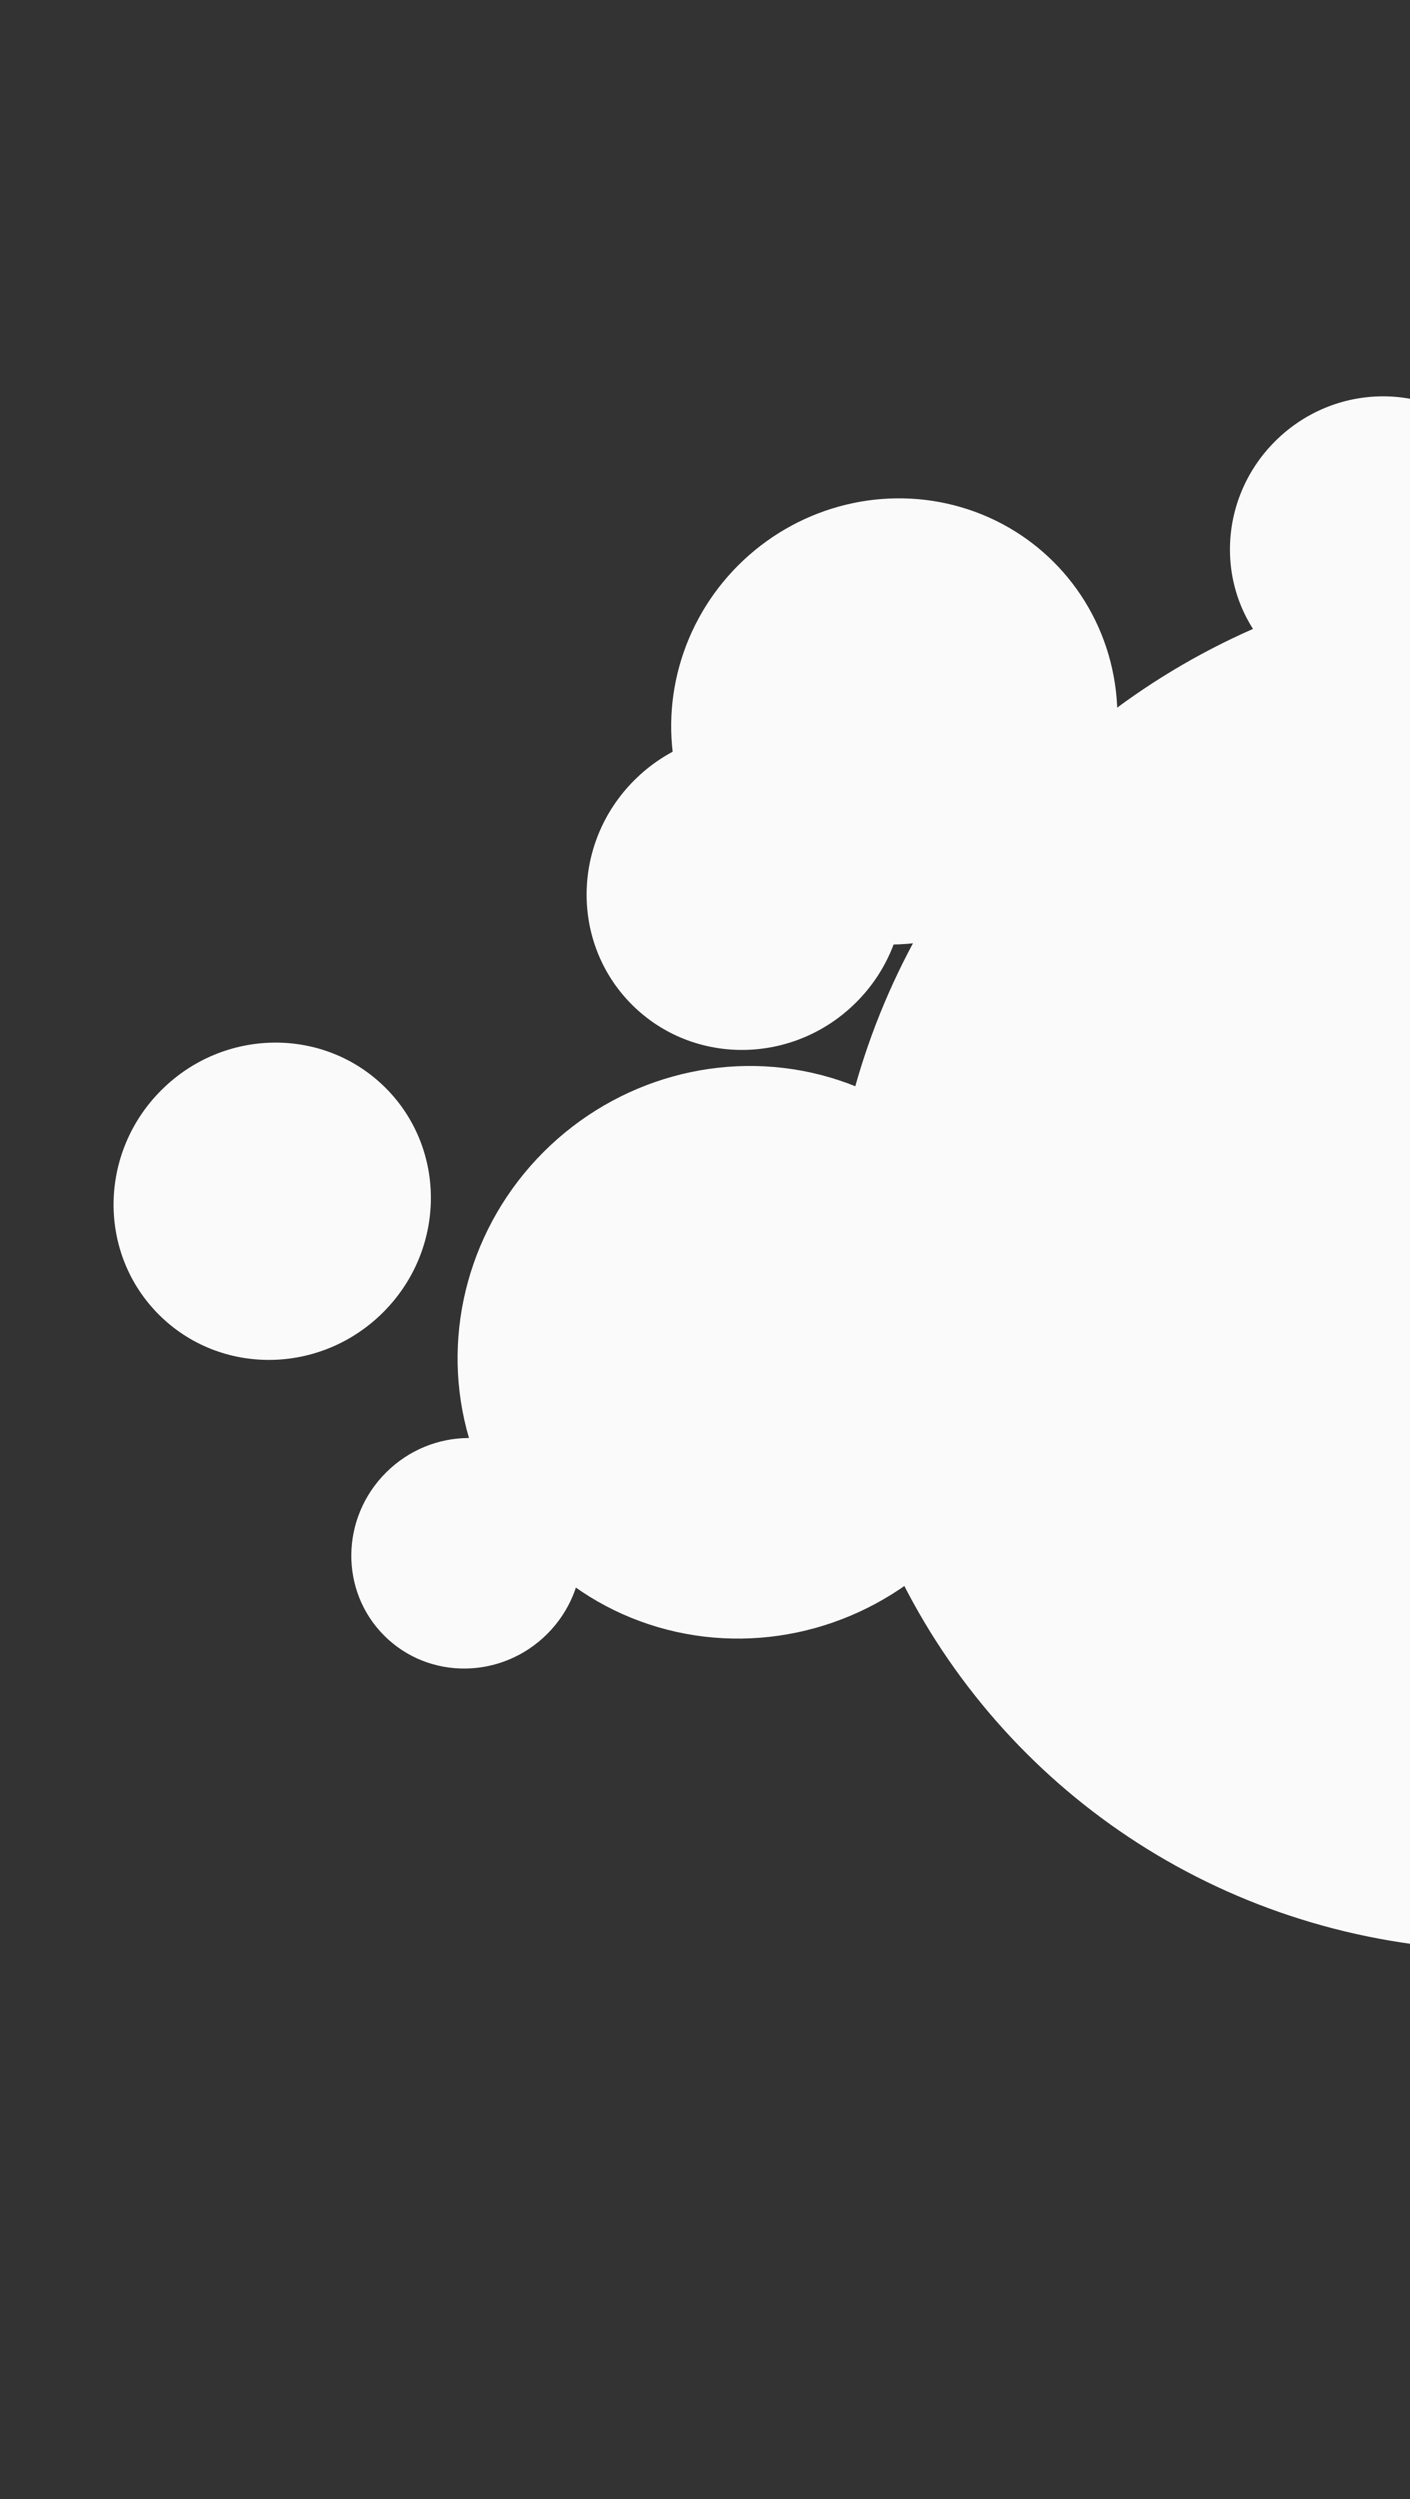 <svg width="277" height="491" viewBox="0 0 277 491" fill="none" xmlns="http://www.w3.org/2000/svg">
<rect x="0" y="0" width="277" height="491" fill="#333333" stroke="none"/>
<ellipse rx="134.215" ry="137.073" transform="matrix(0.707 0.707 0.707 -0.707 298.542 247.536)" fill="#fafafa"/>
<ellipse rx="29.156" ry="29.777" transform="matrix(0.707 0.707 0.707 -0.707 271.093 107.327)" fill="#fafafa"/>
<ellipse rx="43.373" ry="44.297" transform="matrix(0.707 0.707 0.707 -0.707 175.687 141.735)" fill="#fafafa"/>
<ellipse rx="55.662" ry="56.847" transform="matrix(0.707 0.707 0.707 -0.707 146.144 265.671)" fill="#fafafa"/>
<ellipse rx="30.843" ry="31.5" transform="matrix(0.707 0.707 0.707 -0.707 53.48 236)" fill="#fafafa"/>
<ellipse rx="30.843" ry="31.5" transform="matrix(0.707 0.707 0.707 -0.707 146.41 175.102)" fill="#fafafa"/>
<ellipse rx="22.409" ry="22.887" transform="matrix(0.707 0.707 0.707 -0.707 91.663 305.158)" fill="#fafafa"/>
</svg>
